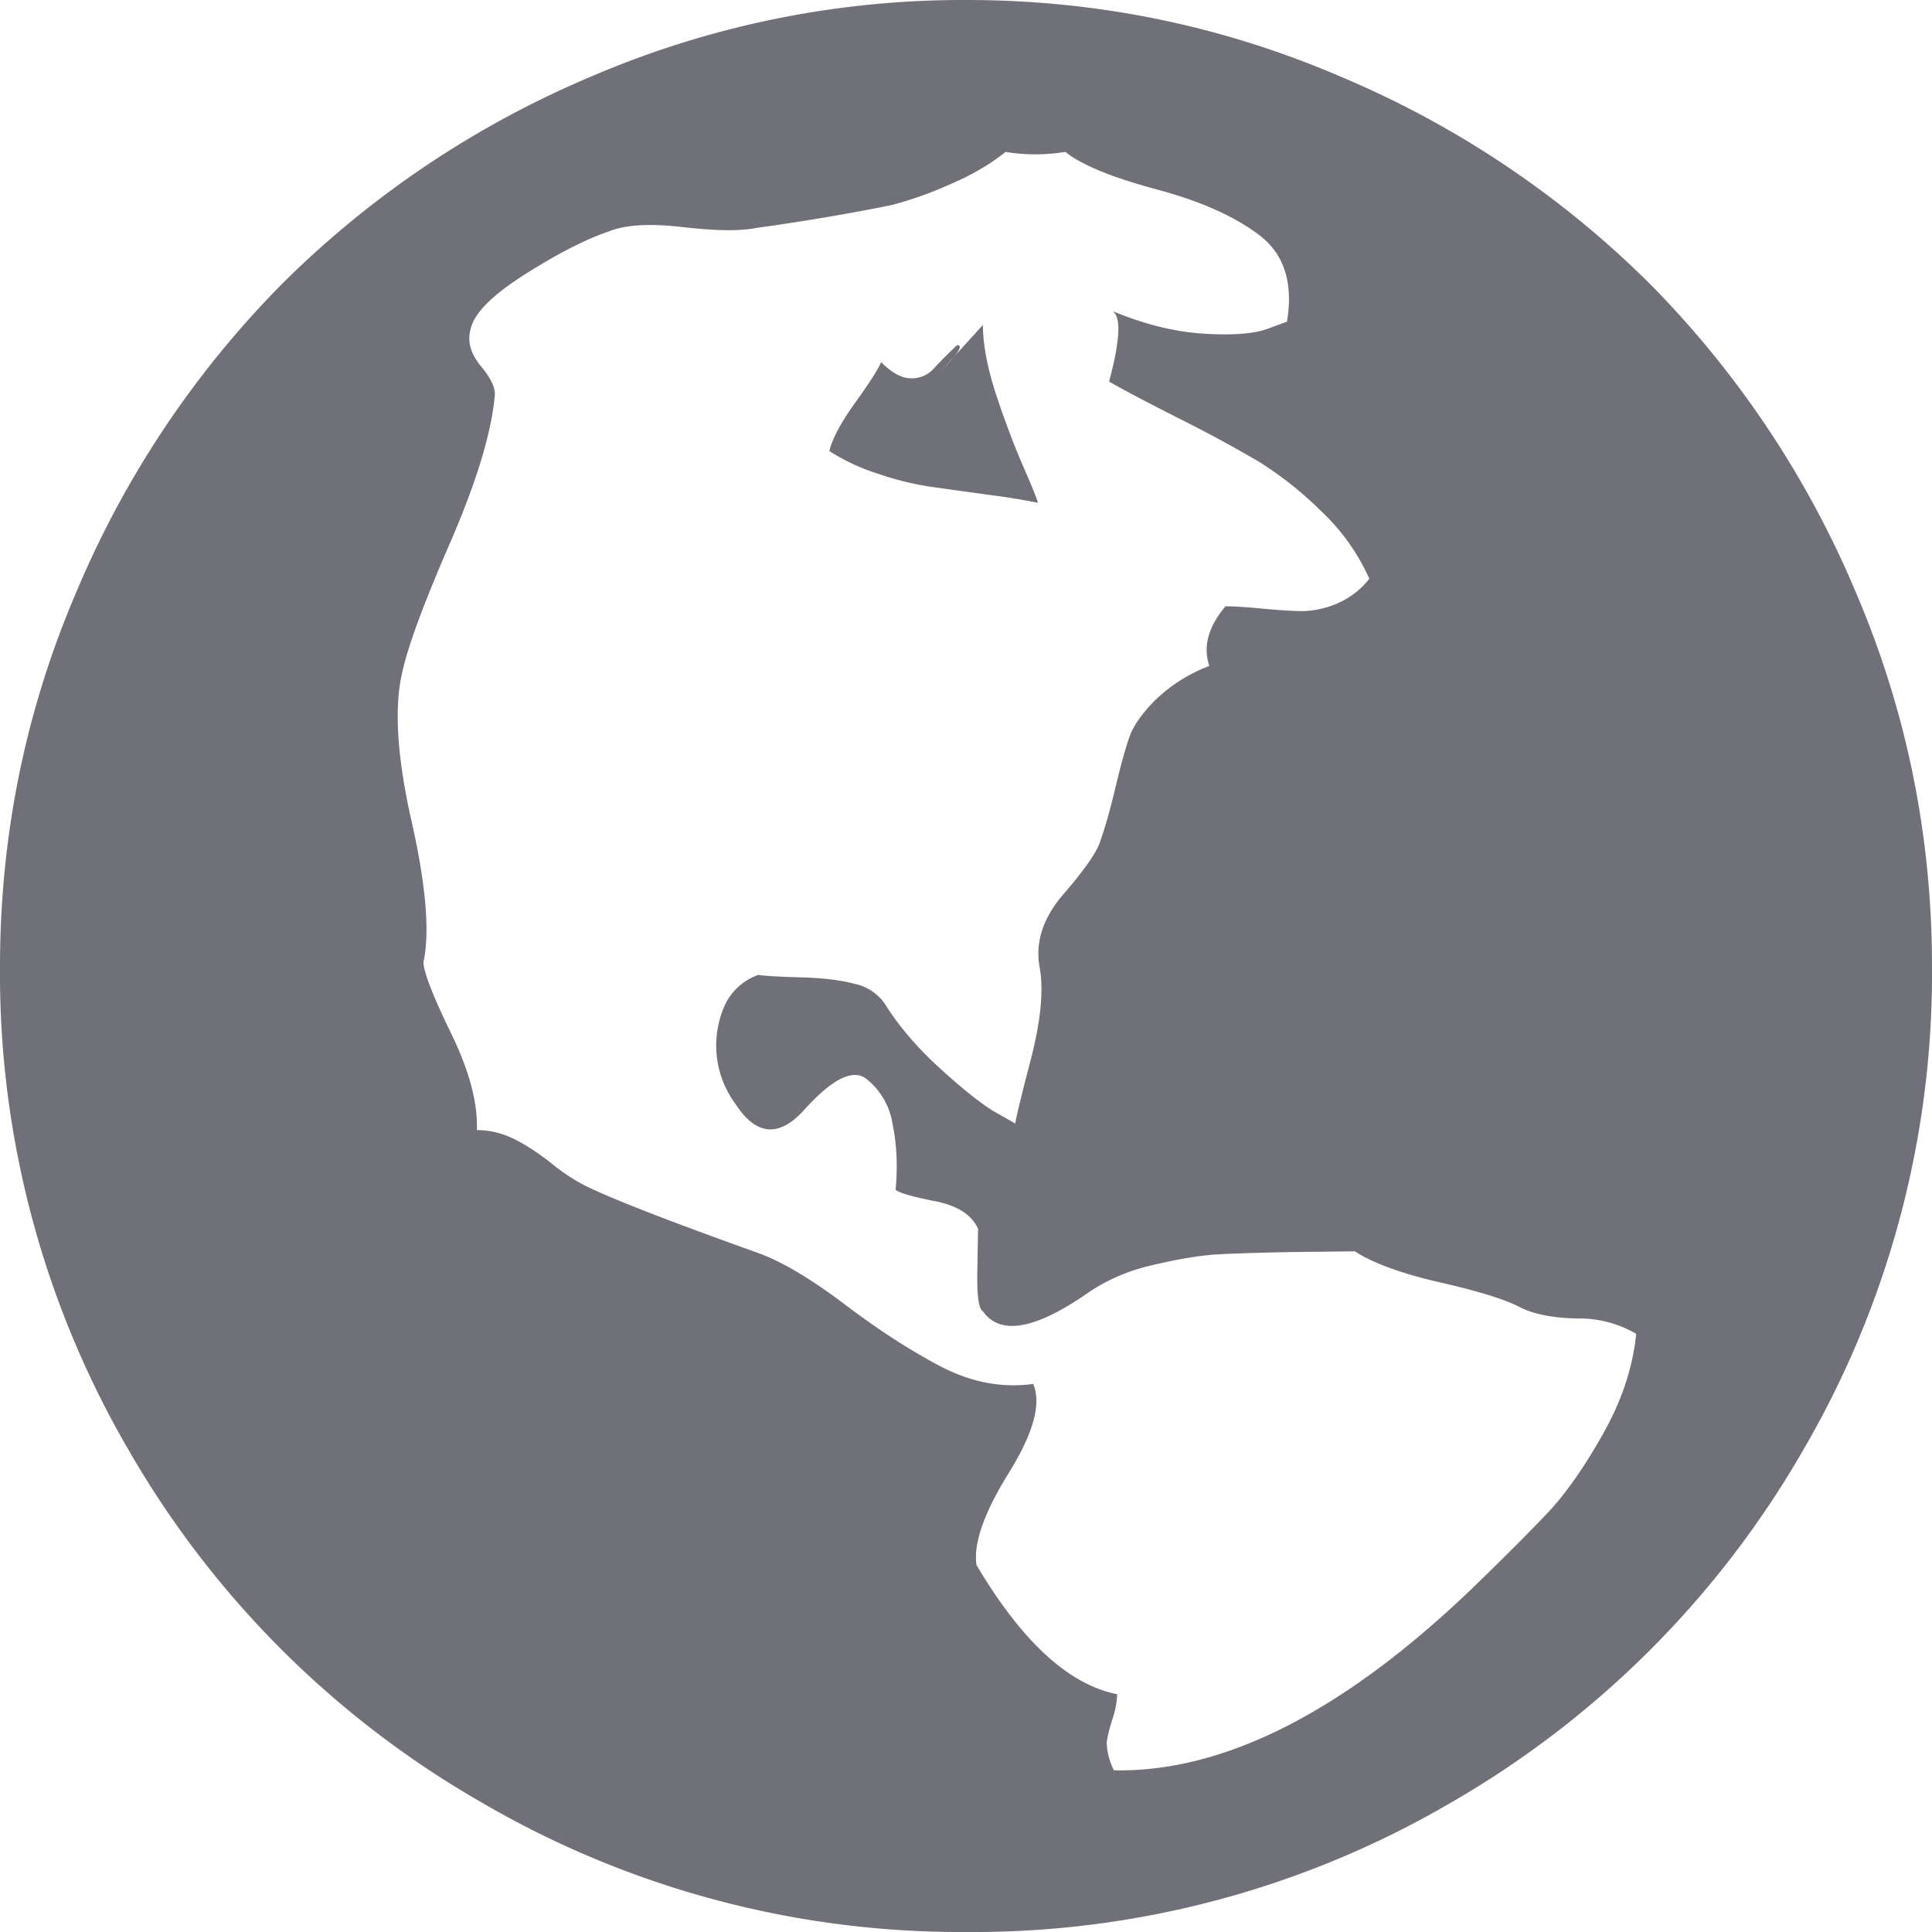 <svg width="16" height="16" fill="none" xmlns="http://www.w3.org/2000/svg"><path fill-rule="evenodd" clip-rule="evenodd" d="M8.006 0c1.08 0 2.114.212 3.1.636a8.063 8.063 0 0 1 2.55 1.707 8.08 8.08 0 0 1 1.708 2.55c.424.987.636 2.025.636 3.113a7.83 7.83 0 0 1-1.071 4.01 7.922 7.922 0 0 1-2.912 2.912A7.832 7.832 0 0 1 8.007 16a7.866 7.866 0 0 1-4.017-1.072 7.905 7.905 0 0 1-2.92-2.911A7.834 7.834 0 0 1 0 8.007c0-1.09.212-2.127.636-3.113a8.056 8.056 0 0 1 1.707-2.55A8.059 8.059 0 0 1 4.893.635 7.797 7.797 0 0 1 8.007 0s-1.089 0 0 0Zm.322 1.258c-.134.108-.297.201-.489.281a3 3 0 0 1-.462.161 18.365 18.365 0 0 1-1.11.187c-.135.028-.338.025-.61-.006-.273-.032-.476-.02-.61.034-.187.062-.42.18-.695.354-.277.175-.429.328-.456.462-.026.099.002.199.087.302.085.102.123.185.114.247-.027.303-.15.708-.368 1.212-.22.504-.35.86-.395 1.064-.072.295-.047.708.073 1.239.12.531.154.922.1 1.172 0 .08.076.276.228.589.152.312.223.58.214.803.108 0 .21.025.309.074.098.049.2.115.307.2a1.6 1.6 0 0 0 .269.18c.213.108.695.295 1.445.564.197.071.433.212.71.42.277.211.543.383.797.517.254.133.51.183.77.147.07.16.004.406-.201.736-.205.33-.295.585-.268.764.375.633.763.99 1.165 1.07a.719.719 0 0 1-.04.208c-.027.085-.042.15-.047.194a.56.56 0 0 0 .06.228c.91.018 1.897-.482 2.96-1.5.267-.258.477-.469.629-.629.152-.16.305-.38.461-.656.156-.277.248-.553.275-.83a.939.939 0 0 0-.495-.127c-.206-.005-.367-.038-.482-.101-.126-.062-.344-.129-.657-.2-.312-.072-.544-.157-.696-.255l-.529.006c-.272.005-.48.012-.623.02-.142.01-.316.039-.522.088a1.55 1.55 0 0 0-.522.22c-.446.313-.74.367-.884.162-.035-.018-.051-.132-.046-.342l.006-.341c-.053-.116-.172-.192-.355-.228-.183-.036-.292-.067-.328-.094.018-.196.01-.38-.026-.549a.588.588 0 0 0-.221-.374c-.112-.08-.284.008-.516.267-.205.223-.393.206-.562-.054a.814.814 0 0 1-.107-.776.482.482 0 0 1 .294-.294c.054.008.17.015.348.02.179.004.329.022.449.053a.407.407 0 0 1 .261.18c.107.17.25.338.428.503.18.165.33.288.456.368l.188.107c0-.026.042-.203.127-.528.084-.326.109-.583.073-.77-.036-.206.029-.404.194-.597.165-.191.266-.332.301-.421.045-.125.09-.282.134-.469.045-.187.083-.325.115-.415.03-.09.1-.19.207-.3a1.31 1.31 0 0 1 .455-.29c-.054-.16-.009-.324.134-.494.071 0 .177.007.314.02.14.013.249.02.329.02a.77.77 0 0 0 .274-.06.675.675 0 0 0 .274-.208 1.743 1.743 0 0 0-.408-.569 2.986 2.986 0 0 0-.509-.402 11.322 11.322 0 0 0-.656-.355c-.28-.142-.475-.245-.582-.307.098-.366.102-.563.013-.59.277.116.538.181.783.194.246.014.422-.002.53-.046l.147-.054c.054-.32-.023-.56-.228-.716-.205-.156-.491-.284-.857-.381-.366-.099-.616-.201-.75-.309-.17.027-.335.027-.495 0 0 0 .16.027 0 0ZM8.14 2.691c0 .16.036.35.107.57.072.218.146.414.221.588.076.174.119.28.128.315a5.555 5.555 0 0 0-.415-.067l-.482-.067a2.47 2.47 0 0 1-.428-.107 1.673 1.673 0 0 1-.403-.188c.027-.107.099-.24.215-.401.116-.161.188-.273.214-.335.09.09.172.134.248.134a.242.242 0 0 0 .187-.08 4.35 4.35 0 0 1 .194-.195c.08s-.075.152-.132.214-.167Z" fill="#707078"/></svg>